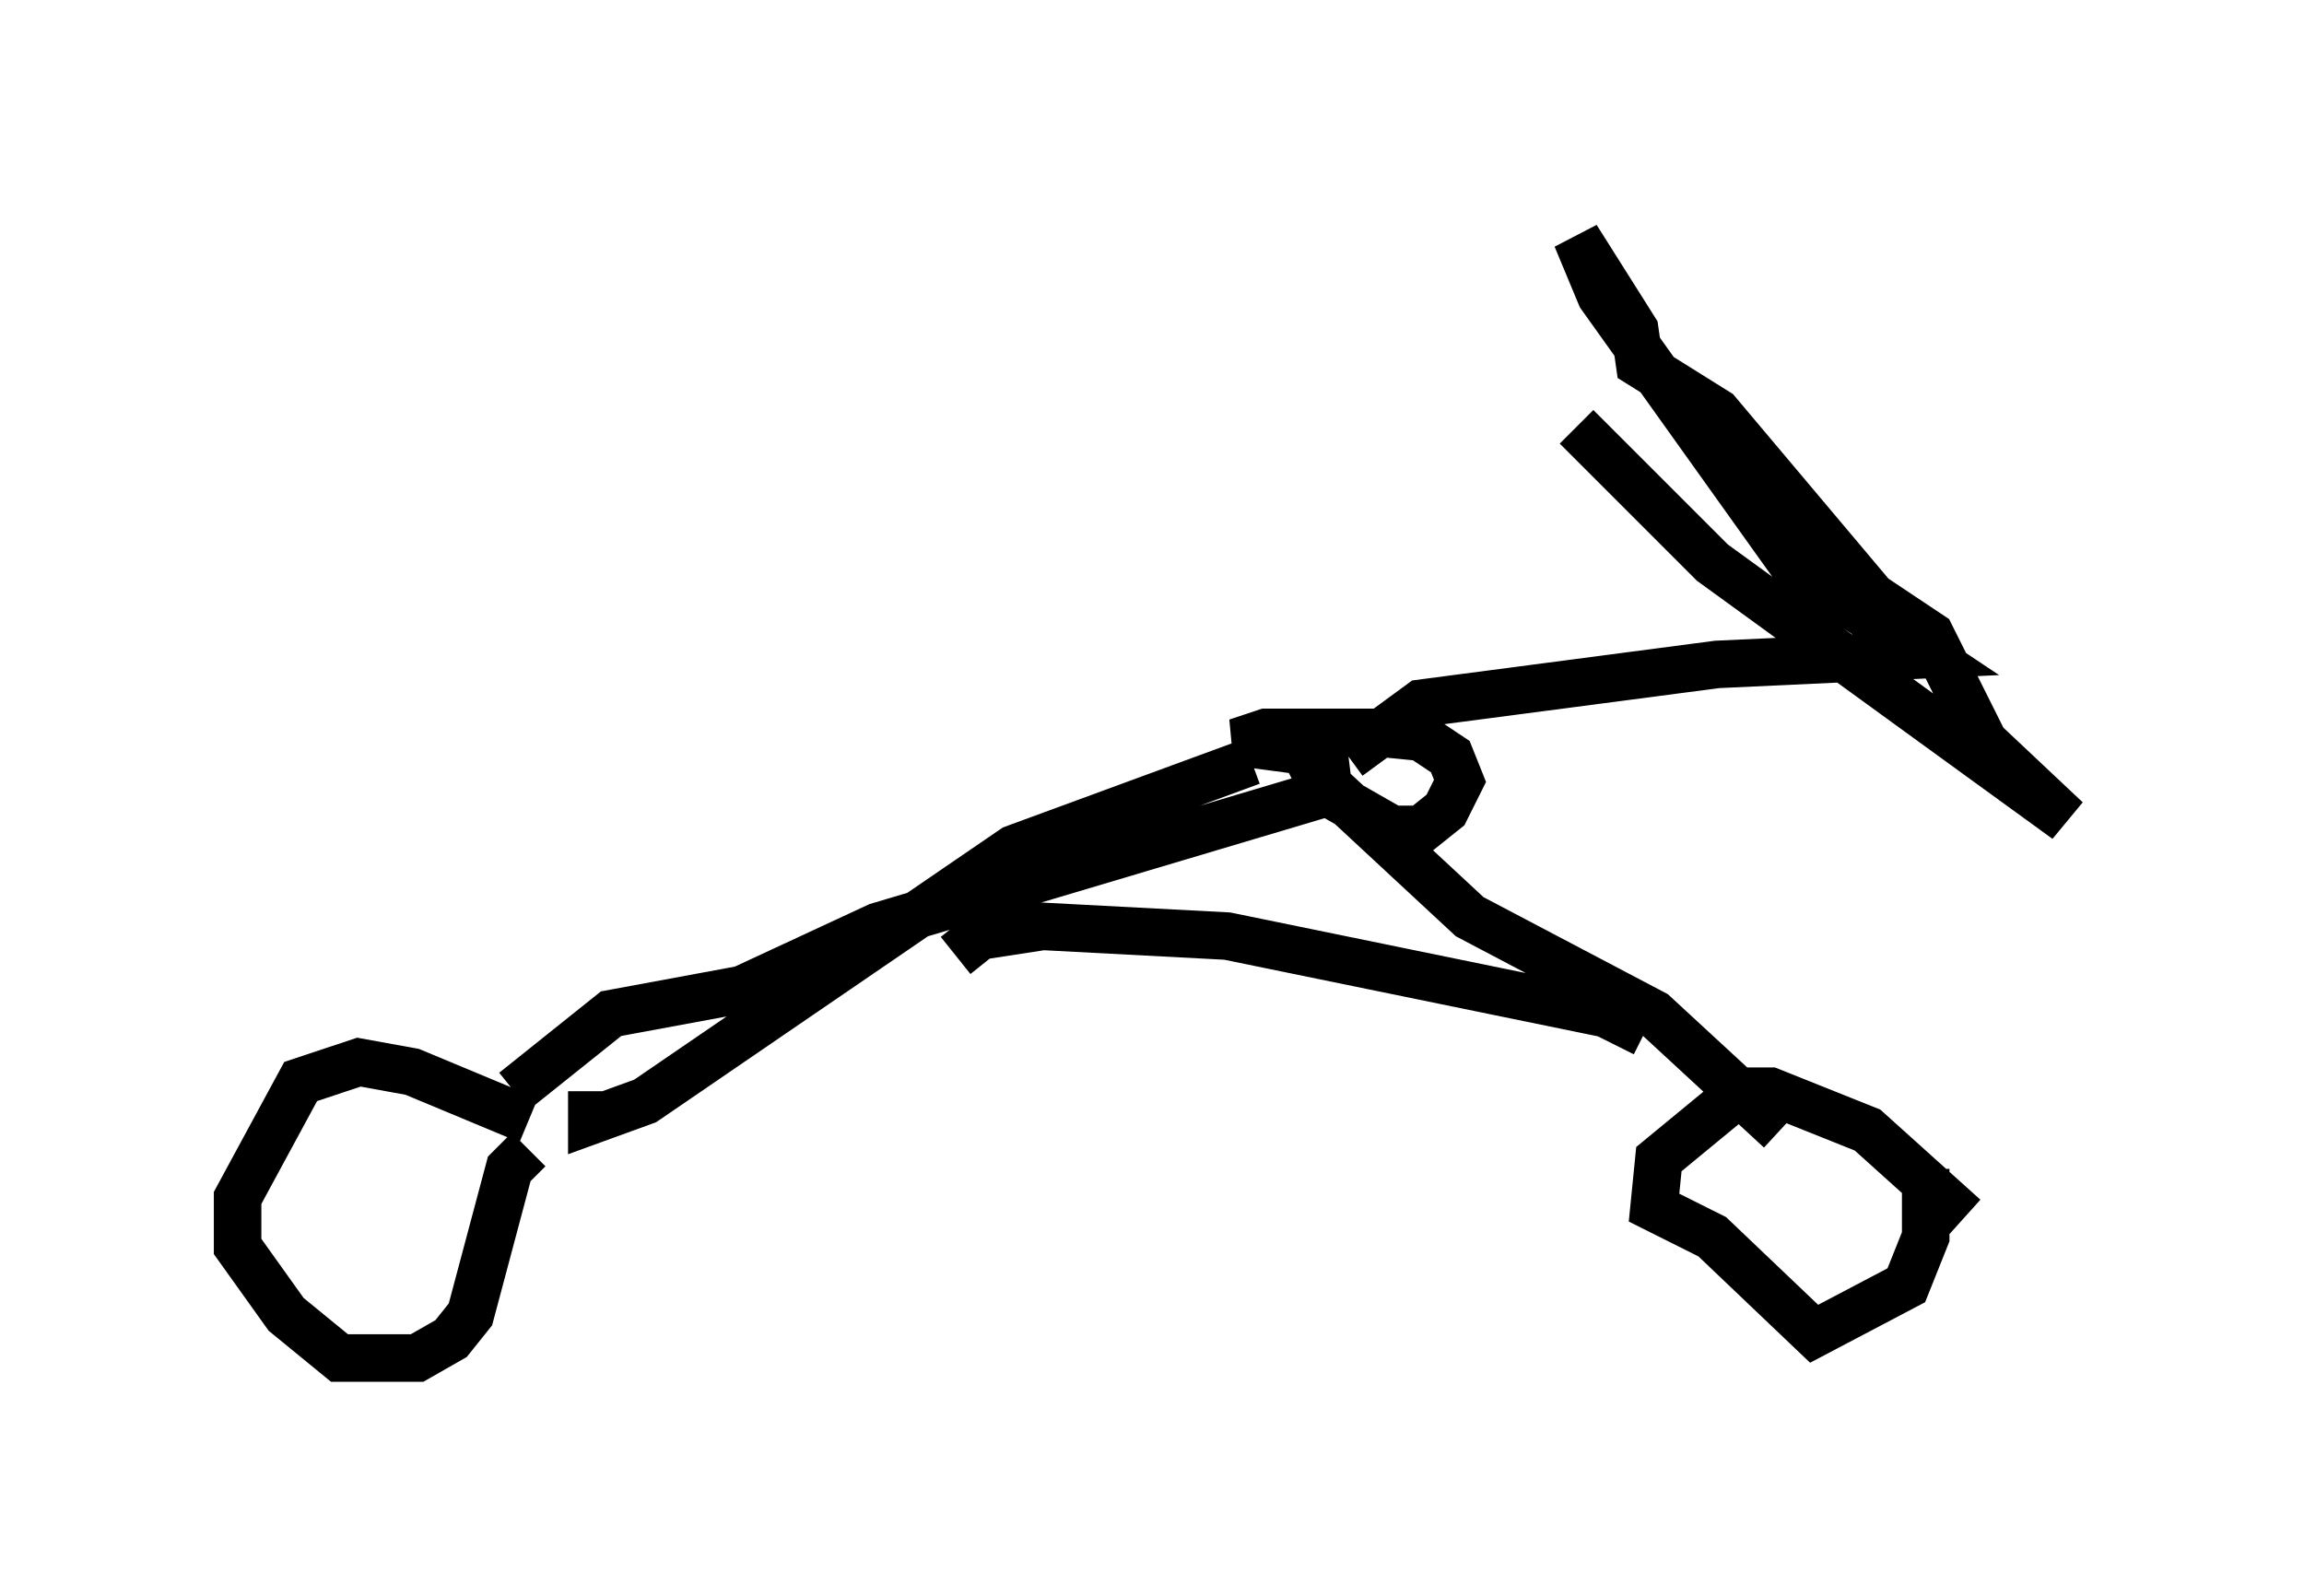 <?xml version="1.0" encoding="utf-8" ?>
<svg baseProfile="full" height="33.582" version="1.1" width="48.486" xmlns="http://www.w3.org/2000/svg" xmlns:ev="http://www.w3.org/2001/xml-events" xmlns:xlink="http://www.w3.org/1999/xlink"><defs /><rect fill="white" height="33.582" width="48.486" x="0" y="0" /><path d="M12.758, 25.009 m-1.633, -1.429 l-2.45, -1.021 -1.123, -0.204 l-1.225, 0.408 -1.327, 2.45 l0.0, 1.021 1.021, 1.429 l1.123, 0.919 1.633, 0.0 l0.715, -0.408 0.408, -0.51 l0.817, -3.063 0.408, -0.408 m30.217, 1.429 l-2.042, -1.838 -2.042, -0.817 l-0.613, 0.0 -1.735, 1.429 l-0.102, 1.021 1.225, 0.613 l2.144, 2.042 1.94, -1.021 l0.408, -1.021 0.0, -1.429 m-29.707, -1.633 l2.042, -1.633 2.756, -0.51 l2.858, -1.327 9.596, -2.858 l2.858, 2.654 3.879, 2.042 l2.654, 2.45 m0.0, 0.0 l0.0, 0.0 m-9.902, -7.963 l-1.531, -0.204 0.613, -0.204 l2.246, 0.0 1.021, 0.102 l0.613, 0.408 0.204, 0.51 l-0.306, 0.613 -0.51, 0.408 l-0.613, 0.0 -1.429, -0.817 l-0.306, -0.613 0.817, -0.102 m0.0, 0.0 l1.531, -1.123 6.227, -0.817 l4.39, -0.204 -2.756, -1.838 l-4.083, -5.717 -0.51, -1.225 l1.225, 1.94 0.102, 0.715 l1.633, 1.021 3.267, 3.879 l1.225, 0.817 1.123, 2.246 l1.735, 1.633 -7.452, -5.41 l-2.858, -2.858 m-13.067, 11.127 l0.51, -0.408 1.327, -0.204 l3.879, 0.204 7.963, 1.633 l0.817, 0.408 m-8.269, -5.717 l-5.002, 1.838 -7.758, 5.308 l-1.123, 0.408 0.0, -0.613 " fill="none" stroke="black" stroke-width="1" /></svg>